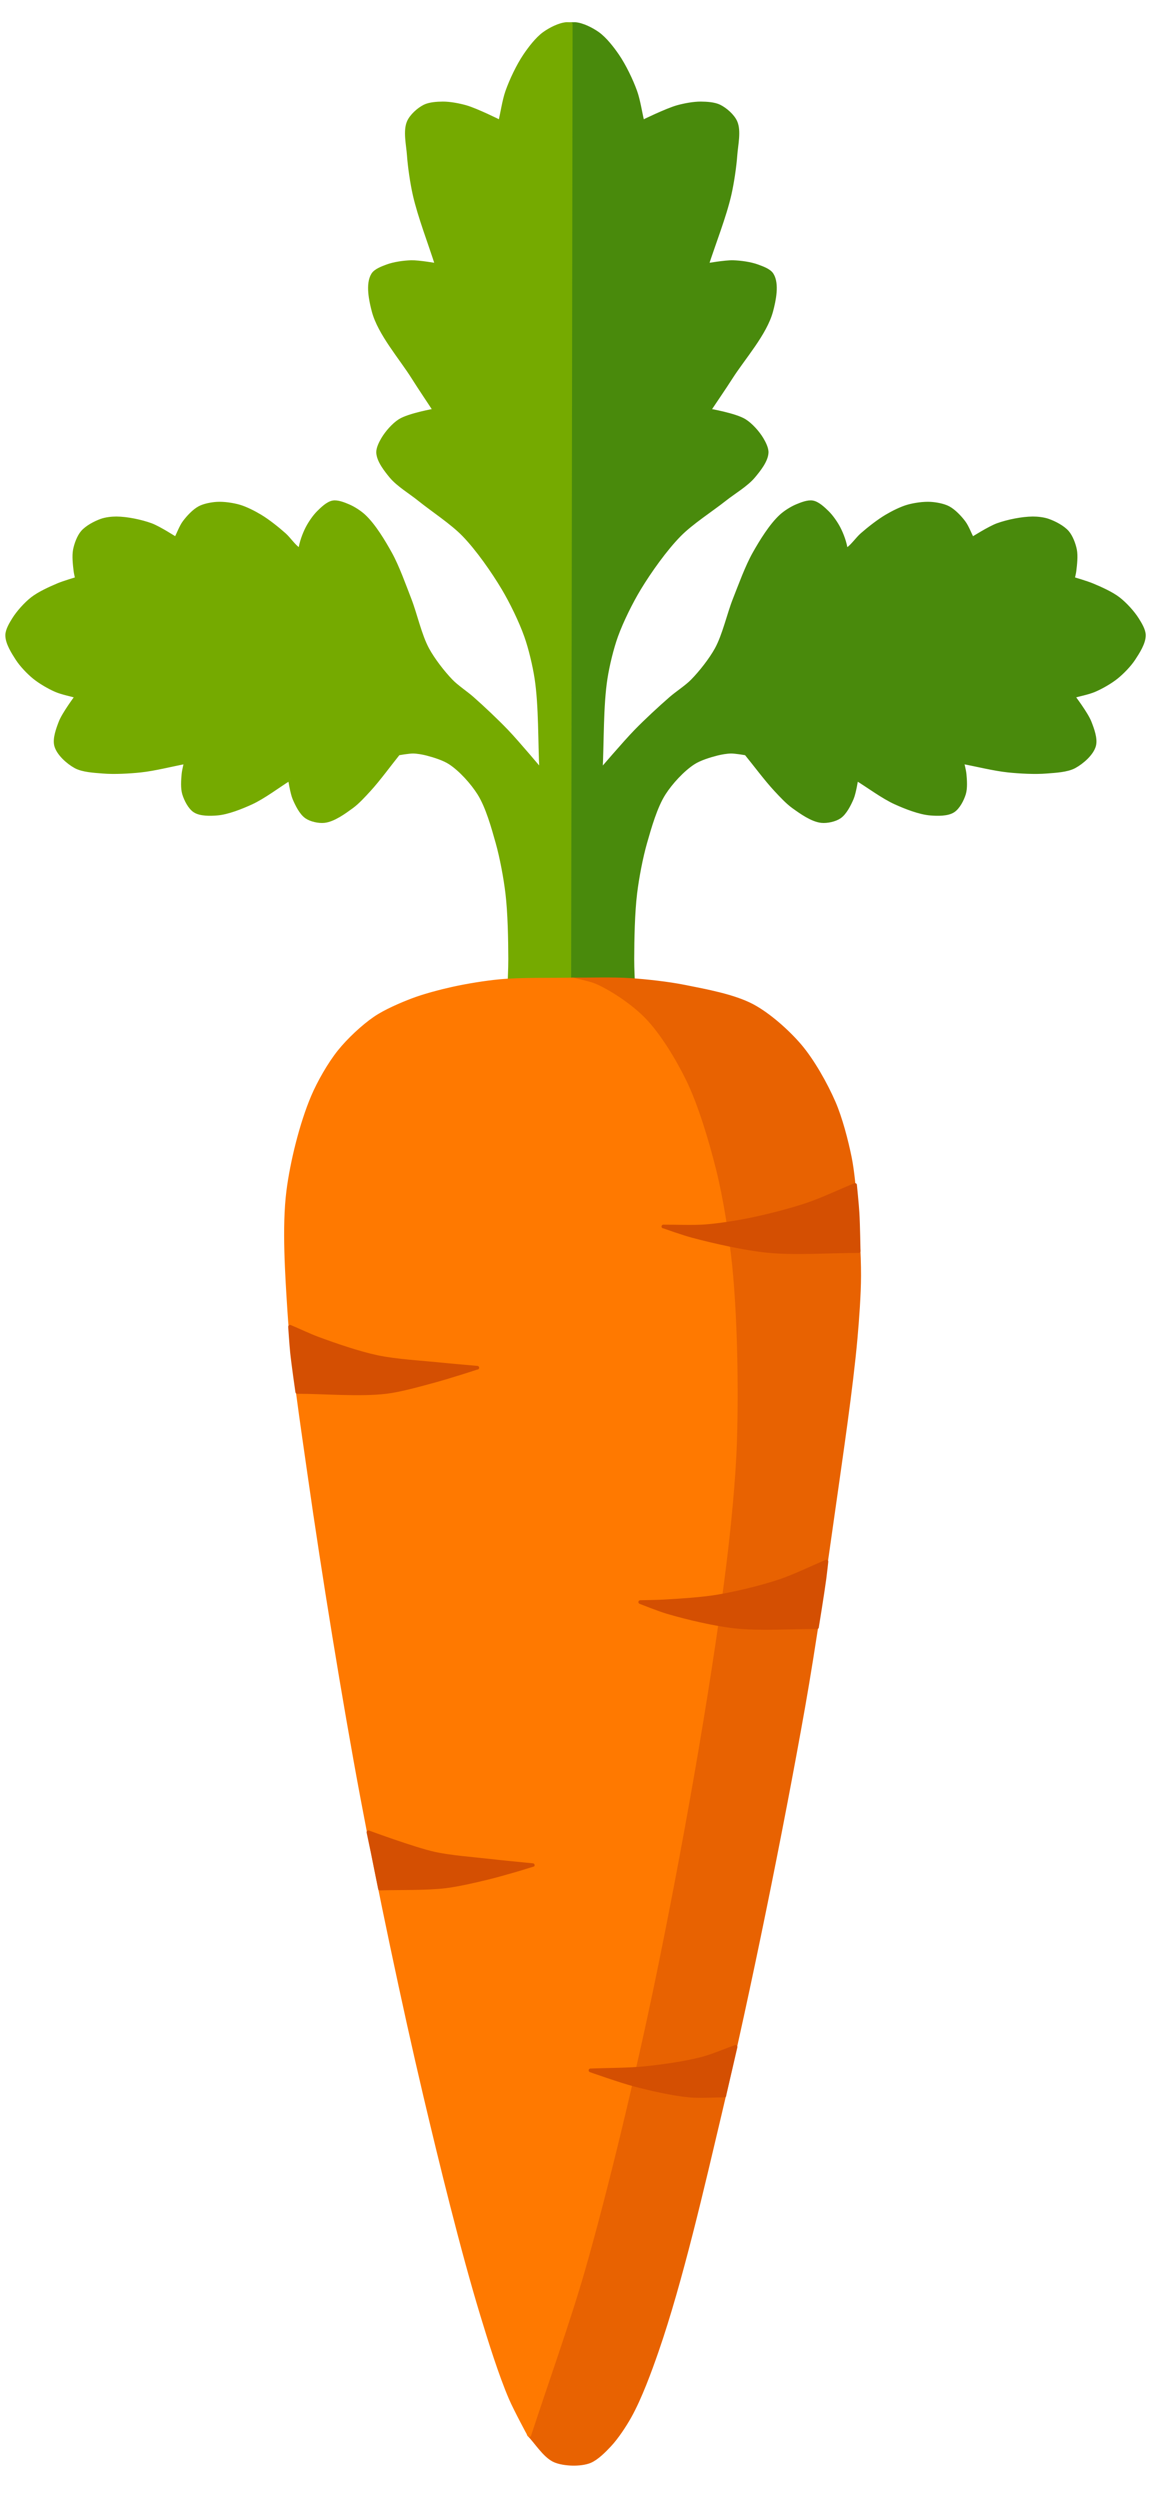 <?xml version="1.0" encoding="UTF-8" standalone="no"?>
<!DOCTYPE svg PUBLIC "-//W3C//DTD SVG 1.1//EN" "http://www.w3.org/Graphics/SVG/1.1/DTD/svg11.dtd">
<svg width="100%" height="100%" viewBox="0 0 308 665" version="1.1" xmlns="http://www.w3.org/2000/svg" xmlns:xlink="http://www.w3.org/1999/xlink" xml:space="preserve" xmlns:serif="http://www.serif.com/" style="fill-rule:evenodd;clip-rule:evenodd;stroke-linecap:round;stroke-linejoin:round;">
    <g transform="matrix(0.983,0,0,0.983,-483.326,-15.627)">
        <path d="M663.736,40.658C664.593,43.047 665.092,46.422 665.673,48.892C665.674,48.891 672.207,45.686 675.198,44.855C677.039,44.344 679.583,43.873 681.494,43.887C683.015,43.898 685.135,44.022 686.499,44.694C688.128,45.496 690.12,47.233 690.858,48.892C691.94,51.326 691.051,55.114 690.858,57.771C690.62,61.043 689.975,65.389 689.243,68.588C687.903,74.44 684.949,81.922 683.108,87.637C683.109,87.637 688.068,86.768 690.212,86.83C692.225,86.888 694.943,87.258 696.831,87.96C698.092,88.429 699.994,89.078 700.705,90.22C702.267,92.729 701.308,97.214 700.544,100.069C698.914,106.162 693.027,112.724 689.632,118.041C687.901,120.752 685.469,124.287 683.684,126.963C683.685,126.963 690.793,128.18 693.35,129.788C695.06,130.864 696.923,132.962 697.96,134.696C698.568,135.713 699.363,137.23 699.298,138.413C699.178,140.607 697.14,143.124 695.729,144.808C693.824,147.083 690.326,149.136 687.999,150.978C684.307,153.901 678.95,157.307 675.651,160.666C671.857,164.529 667.631,170.476 664.822,175.105C662.587,178.787 660.015,183.971 658.553,188.023C657.357,191.339 656.251,195.94 655.703,199.422C654.534,206.857 654.772,216.961 654.373,224.477C654.374,224.476 660.879,216.851 663.875,213.776C666.602,210.978 670.427,207.432 673.378,204.873C675.075,203.401 677.628,201.769 679.199,200.164C681.462,197.854 684.165,194.419 685.726,191.587C687.803,187.821 689.041,182.112 690.626,178.114C692.121,174.342 693.968,169.221 695.963,165.689C697.805,162.43 700.462,158.066 703.225,155.54C704.349,154.513 706.106,153.409 707.512,152.828C708.722,152.327 710.479,151.613 711.766,151.852C713.178,152.114 714.684,153.557 715.713,154.558C716.855,155.668 718.085,157.447 718.819,158.86C719.654,160.47 720.529,162.785 720.77,164.582C722.589,163.598 723.864,161.687 725.117,160.59C726.997,158.943 729.64,156.875 731.793,155.606C733.436,154.636 735.737,153.472 737.573,152.953C739.353,152.45 741.846,152.094 743.693,152.206C745.179,152.296 747.206,152.661 748.521,153.362C750.024,154.163 751.644,155.877 752.669,157.237C753.58,158.447 754.287,160.379 754.981,161.725C754.982,161.725 759.628,158.774 761.831,157.977C764.57,156.986 768.459,156.198 771.372,156.175C772.626,156.165 774.325,156.361 775.508,156.776C777.236,157.382 779.525,158.56 780.724,159.943C781.741,161.117 782.504,163.16 782.807,164.683C783.139,166.353 782.865,168.666 782.663,170.357C782.584,171.011 782.361,171.865 782.232,172.511C782.232,172.512 785.948,173.595 787.475,174.235C789.693,175.164 792.676,176.48 794.579,177.95C796.369,179.333 798.454,181.607 799.658,183.521C800.397,184.696 801.444,186.393 801.461,187.781C801.486,189.872 799.824,192.423 798.675,194.171C797.548,195.885 795.607,197.885 794.006,199.168C792.387,200.465 789.952,201.858 788.043,202.671C786.391,203.375 784.014,203.822 782.287,204.316C782.288,204.317 785.863,209.013 786.773,211.343C787.478,213.15 788.499,215.831 787.969,217.697C787.336,219.925 784.695,222.195 782.661,223.304C780.638,224.407 777.408,224.535 775.111,224.724C771.98,224.981 767.769,224.755 764.645,224.425C760.879,224.027 755.959,222.803 752.236,222.107C752.236,222.108 752.818,224.394 752.909,225.397C753.053,226.99 753.217,229.2 752.741,230.727C752.255,232.29 751.162,234.432 749.781,235.311C748.222,236.303 745.511,236.222 743.669,236.075C740.706,235.839 736.924,234.337 734.214,233.115C730.815,231.581 726.794,228.569 723.614,226.621C723.614,226.621 723.027,230.457 722.372,231.968C721.659,233.616 720.514,235.924 719.03,236.935C717.789,237.78 715.652,238.233 714.159,238.081C711.597,237.819 708.612,235.666 706.519,234.165C704.925,233.023 703.132,231.083 701.794,229.65C699.19,226.859 696.153,222.758 693.735,219.805C693.735,219.805 690.87,219.291 689.63,219.31C688.477,219.328 686.946,219.595 685.829,219.881C683.852,220.387 681.186,221.199 679.471,222.306C676.564,224.182 673.342,227.703 671.479,230.618C669.181,234.213 667.603,239.813 666.428,243.915C665.278,247.936 664.236,253.441 663.729,257.592C663.08,262.9 662.954,270.052 662.934,275.4C662.923,278.097 663.134,281.69 663.221,284.386C663.219,284.386 651.619,284.526 646.647,284.586C646.647,284.56 646.367,101.073 646.247,22.424C646.247,22.424 647.073,22.408 647.428,22.401C649.422,22.553 651.935,23.841 653.565,24.998C655.523,26.388 657.536,28.99 658.892,30.972C660.727,33.653 662.638,37.6 663.736,40.658M647.428,22.401M720.77,164.76C720.883,164.856 721.091,164.622 721.214,164.538C720.777,164.635 720.73,164.725 720.77,164.76Z" style="fill:rgb(73,138,12);"/>
        <path d="M665.673,48.892C665.092,46.422 664.593,43.047 663.736,40.658C662.638,37.6 660.727,33.653 658.892,30.972C657.536,28.99 655.523,26.388 653.565,24.998C651.935,23.841 649.422,22.553 647.428,22.401C647.073,22.408 646.247,22.424 646.247,22.424C646.367,101.073 646.647,284.56 646.647,284.586C651.619,284.526 663.219,284.386 663.221,284.386C663.134,281.69 662.923,278.097 662.934,275.4C662.954,270.052 663.08,262.9 663.729,257.592C664.236,253.441 665.278,247.936 666.428,243.915C667.603,239.813 669.181,234.213 671.479,230.618C673.342,227.703 676.564,224.182 679.471,222.306C681.186,221.199 683.852,220.387 685.829,219.881C686.946,219.595 688.477,219.328 689.63,219.31C690.87,219.291 693.735,219.805 693.735,219.805C696.153,222.758 699.19,226.859 701.794,229.65C703.132,231.083 704.925,233.023 706.519,234.165C708.612,235.666 711.597,237.819 714.159,238.081C715.652,238.233 717.789,237.78 719.03,236.935C720.514,235.924 721.659,233.616 722.372,231.968C723.027,230.457 723.614,226.621 723.614,226.621C726.794,228.569 730.815,231.581 734.214,233.115C736.924,234.337 740.706,235.839 743.669,236.075C745.511,236.222 748.222,236.303 749.781,235.311C751.162,234.432 752.255,232.29 752.741,230.727C753.217,229.2 753.053,226.99 752.909,225.397C752.818,224.394 752.236,222.108 752.236,222.107C755.959,222.803 760.879,224.027 764.645,224.425C767.769,224.755 771.98,224.981 775.111,224.724C777.408,224.535 780.638,224.407 782.661,223.304C784.695,222.195 787.336,219.925 787.969,217.697C788.499,215.831 787.478,213.15 786.773,211.343C785.863,209.013 782.288,204.317 782.287,204.316C784.014,203.822 786.391,203.375 788.043,202.671C789.952,201.858 792.387,200.465 794.006,199.168C795.607,197.885 797.548,195.885 798.675,194.171C799.824,192.423 801.486,189.872 801.461,187.781C801.444,186.393 800.397,184.696 799.658,183.521C798.454,181.607 796.369,179.333 794.579,177.95C792.676,176.48 789.693,175.164 787.475,174.235C785.948,173.595 782.232,172.512 782.232,172.511C782.361,171.865 782.584,171.011 782.663,170.357C782.865,168.666 783.139,166.353 782.807,164.683C782.504,163.16 781.741,161.117 780.724,159.943C779.525,158.56 777.236,157.382 775.508,156.776C774.325,156.361 772.626,156.165 771.372,156.175C768.459,156.198 764.57,156.986 761.831,157.977C759.628,158.774 754.982,161.725 754.981,161.725C754.287,160.379 753.58,158.447 752.669,157.237C751.644,155.877 750.024,154.163 748.521,153.362C747.206,152.661 745.179,152.296 743.693,152.206C741.846,152.094 739.353,152.45 737.573,152.953C735.737,153.472 733.436,154.636 731.793,155.606C729.64,156.875 726.997,158.943 725.117,160.59C723.864,161.687 722.589,163.598 721.214,164.538C721.091,164.622 720.883,164.856 720.77,164.76C720.777,164.635 720.73,164.725 720.77,164.76C720.529,162.785 719.654,160.47 718.819,158.86C718.085,157.447 716.855,155.668 715.713,154.558C714.684,153.557 713.178,152.114 711.766,151.852C710.479,151.613 708.722,152.327 707.512,152.828C706.106,153.409 704.349,154.513 703.225,155.54C700.462,158.066 697.805,162.43 695.963,165.689C693.968,169.221 692.121,174.342 690.626,178.114C689.041,182.112 687.803,187.821 685.726,191.587C684.165,194.419 681.462,197.854 679.199,200.164C677.628,201.769 675.075,203.401 673.378,204.873C670.427,207.432 666.602,210.978 663.875,213.776C660.879,216.851 654.374,224.476 654.373,224.477C654.772,216.961 654.534,206.857 655.703,199.422C656.251,195.94 657.357,191.339 658.553,188.023C660.015,183.971 662.587,178.787 664.822,175.105C667.631,170.476 671.857,164.529 675.651,160.666C678.95,157.307 684.307,153.901 687.999,150.978C690.326,149.136 693.824,147.083 695.729,144.808C697.14,143.124 699.178,140.607 699.298,138.413C699.363,137.23 698.568,135.713 697.96,134.696C696.923,132.962 695.06,130.864 693.35,129.788C690.793,128.18 683.685,126.963 683.684,126.963C685.469,124.287 687.901,120.752 689.632,118.041C693.027,112.724 698.914,106.162 700.544,100.069C701.308,97.214 702.267,92.729 700.705,90.22C699.994,89.078 698.092,88.429 696.831,87.96C694.943,87.258 692.225,86.888 690.212,86.83C688.068,86.768 683.109,87.637 683.108,87.637C684.949,81.922 687.903,74.44 689.243,68.588C689.975,65.389 690.62,61.043 690.858,57.771C691.051,55.114 691.94,51.326 690.858,48.892C690.12,47.233 688.128,45.496 686.499,44.694C685.135,44.022 683.015,43.898 681.494,43.887C679.583,43.873 677.039,44.344 675.198,44.855C672.207,45.686 665.674,48.891 665.673,48.892" style="fill:none;fill-rule:nonzero;stroke:rgb(73,138,12);stroke-width:1px;"/>
        <path d="M629.05,40.658C628.206,43.049 627.717,46.422 627.146,48.892C627.145,48.891 620.725,45.686 617.78,44.855C615.971,44.345 613.469,43.873 611.589,43.887C610.093,43.898 608.007,44.026 606.668,44.694C605.058,45.498 603.106,47.244 602.382,48.892C601.31,51.33 602.192,55.114 602.382,57.771C602.616,61.042 603.249,65.388 603.97,68.588C605.287,74.436 608.192,81.922 610.002,87.637C610.001,87.637 605.126,86.768 603.017,86.83C601.036,86.888 598.363,87.26 596.509,87.96C595.265,88.43 593.398,89.09 592.699,90.22C591.146,92.734 592.105,97.211 592.858,100.069C594.46,106.14 600.249,112.723 603.587,118.041C605.289,120.752 607.681,124.287 609.436,126.963C609.435,126.963 602.439,128.189 599.931,129.788C598.242,130.866 596.416,132.969 595.399,134.696C594.798,135.715 594.019,137.232 594.083,138.413C594.202,140.598 596.2,143.12 597.592,144.808C599.461,147.074 602.905,149.136 605.193,150.978C608.823,153.9 614.096,157.315 617.334,160.666C621.074,164.537 625.224,170.483 627.982,175.105C630.183,178.792 632.71,183.977 634.146,188.023C635.324,191.342 636.41,195.942 636.948,199.422C638.099,206.86 637.864,216.961 638.257,224.477C638.256,224.476 631.862,216.853 628.913,213.776C626.234,210.98 622.473,207.434 619.569,204.873C617.902,203.402 615.388,201.765 613.846,200.164C611.616,197.85 608.961,194.412 607.428,191.587C605.38,187.815 604.169,182.113 602.61,178.114C601.141,174.344 599.328,169.226 597.362,165.689C595.554,162.435 592.951,158.072 590.222,155.54C589.12,154.517 587.393,153.41 586.007,152.828C584.819,152.328 583.09,151.614 581.824,151.852C580.429,152.114 578.952,153.56 577.942,154.558C576.817,155.67 575.609,157.451 574.889,158.86C574.065,160.473 573.207,162.787 572.971,164.582C571.177,163.596 569.93,161.688 568.696,160.59C566.85,158.946 564.253,156.877 562.133,155.606C560.519,154.638 558.258,153.473 556.449,152.953C554.701,152.451 552.247,152.094 550.431,152.206C548.969,152.296 546.974,152.665 545.684,153.362C544.2,154.164 542.611,155.881 541.606,157.237C540.707,158.45 540.014,160.379 539.332,161.725C539.331,161.725 534.767,158.775 532.596,157.977C529.907,156.988 526.081,156.198 523.215,156.175C521.982,156.165 520.31,156.362 519.148,156.776C517.445,157.383 515.196,158.569 514.02,159.943C513.013,161.12 512.27,163.163 511.972,164.683C511.644,166.354 511.915,168.666 512.113,170.357C512.19,171.011 512.41,171.865 512.537,172.511C512.537,172.512 508.882,173.596 507.382,174.235C505.198,175.165 502.264,176.485 500.396,177.95C498.631,179.336 496.584,181.613 495.403,183.521C494.674,184.698 493.646,186.397 493.63,187.781C493.606,189.866 495.236,192.42 496.369,194.171C497.475,195.88 499.381,197.882 500.96,199.168C502.549,200.461 504.943,201.857 506.823,202.671C508.446,203.374 510.785,203.822 512.483,204.316C512.482,204.317 508.966,209.02 508.073,211.343C507.377,213.152 506.37,215.831 506.896,217.697C507.52,219.908 510.103,222.192 512.115,223.304C514.1,224.4 517.279,224.535 519.539,224.724C522.617,224.981 526.759,224.754 529.83,224.425C533.534,224.027 538.37,222.803 542.031,222.107C542.031,222.108 541.459,224.394 541.37,225.397C541.227,226.99 541.065,229.198 541.534,230.727C542.012,232.285 543.074,234.431 544.445,235.311C545.974,236.293 548.643,236.221 550.455,236.075C553.372,235.839 557.091,234.334 559.751,233.115C563.1,231.579 567.047,228.569 570.174,226.621C570.175,226.621 570.75,230.455 571.395,231.968C572.096,233.612 573.21,235.922 574.682,236.935C575.898,237.773 578.001,238.233 579.471,238.081C581.999,237.819 584.93,235.662 586.983,234.165C588.554,233.021 590.315,231.081 591.629,229.65C594.193,226.856 597.176,222.758 599.553,219.805C599.553,219.805 602.37,219.291 603.589,219.31C604.723,219.328 606.229,219.595 607.326,219.881C609.273,220.388 611.896,221.204 613.579,222.306C616.449,224.187 619.609,227.714 621.436,230.618C623.705,234.222 625.249,239.816 626.403,243.915C627.535,247.939 628.559,253.442 629.057,257.592C629.695,262.902 629.819,270.053 629.839,275.4C629.849,278.097 629.642,281.69 629.557,284.386C629.559,284.386 640.964,284.526 645.853,284.586C645.853,284.56 646.129,101.073 646.247,22.424C646.247,22.424 645.434,22.408 645.086,22.401C643.12,22.563 640.65,23.846 639.051,24.998C637.117,26.392 635.144,28.994 633.813,30.972C632.004,33.658 630.128,37.605 629.05,40.658M645.086,22.401M572.971,164.76C572.858,164.854 572.655,164.622 572.534,164.538C572.964,164.635 573.011,164.725 572.971,164.76Z" style="fill:rgb(117,170,0);"/>
        <path d="M627.146,48.892C627.717,46.422 628.206,43.049 629.05,40.658C630.128,37.605 632.004,33.658 633.813,30.972C635.144,28.994 637.117,26.392 639.051,24.998C640.65,23.846 643.12,22.563 645.086,22.401C645.434,22.408 646.247,22.424 646.247,22.424C646.129,101.073 645.853,284.56 645.853,284.586C640.964,284.526 629.559,284.386 629.557,284.386C629.642,281.69 629.849,278.097 629.839,275.4C629.819,270.053 629.695,262.902 629.057,257.592C628.559,253.442 627.535,247.939 626.403,243.915C625.249,239.816 623.705,234.222 621.436,230.618C619.609,227.714 616.449,224.187 613.579,222.306C611.896,221.204 609.273,220.388 607.326,219.881C606.229,219.595 604.723,219.328 603.589,219.31C602.37,219.291 599.553,219.805 599.553,219.805C597.176,222.758 594.193,226.856 591.629,229.65C590.315,231.081 588.554,233.021 586.983,234.165C584.93,235.662 581.999,237.819 579.471,238.081C578.001,238.233 575.898,237.773 574.682,236.935C573.21,235.922 572.096,233.612 571.395,231.968C570.75,230.455 570.175,226.621 570.174,226.621C567.047,228.569 563.1,231.579 559.751,233.115C557.091,234.334 553.372,235.839 550.455,236.075C548.643,236.221 545.974,236.293 544.445,235.311C543.074,234.431 542.012,232.285 541.534,230.727C541.065,229.198 541.227,226.99 541.37,225.397C541.459,224.394 542.031,222.108 542.031,222.107C538.37,222.803 533.534,224.027 529.83,224.425C526.759,224.754 522.617,224.981 519.539,224.724C517.279,224.535 514.1,224.4 512.115,223.304C510.103,222.192 507.52,219.908 506.896,217.697C506.37,215.831 507.377,213.152 508.073,211.343C508.966,209.02 512.482,204.317 512.483,204.316C510.785,203.822 508.446,203.374 506.823,202.671C504.943,201.857 502.549,200.461 500.96,199.168C499.381,197.882 497.475,195.88 496.369,194.171C495.236,192.42 493.606,189.866 493.63,187.781C493.646,186.397 494.674,184.698 495.403,183.521C496.584,181.613 498.631,179.336 500.396,177.95C502.264,176.485 505.198,175.165 507.382,174.235C508.882,173.596 512.537,172.512 512.537,172.511C512.41,171.865 512.19,171.011 512.113,170.357C511.915,168.666 511.644,166.354 511.972,164.683C512.27,163.163 513.013,161.12 514.02,159.943C515.196,158.569 517.445,157.383 519.148,156.776C520.31,156.362 521.982,156.165 523.215,156.175C526.081,156.198 529.907,156.988 532.596,157.977C534.767,158.775 539.331,161.725 539.332,161.725C540.014,160.379 540.707,158.45 541.606,157.237C542.611,155.881 544.2,154.164 545.684,153.362C546.974,152.665 548.969,152.296 550.431,152.206C552.247,152.094 554.701,152.451 556.449,152.953C558.258,153.473 560.519,154.638 562.133,155.606C564.253,156.877 566.85,158.946 568.696,160.59C569.93,161.688 571.177,163.596 572.534,164.538C572.655,164.622 572.858,164.854 572.971,164.76C572.964,164.635 573.011,164.725 572.971,164.76C573.207,162.787 574.065,160.473 574.889,158.86C575.609,157.451 576.817,155.67 577.942,154.558C578.952,153.56 580.429,152.114 581.824,151.852C583.09,151.614 584.819,152.328 586.007,152.828C587.393,153.41 589.12,154.517 590.222,155.54C592.951,158.072 595.554,162.435 597.362,165.689C599.328,169.226 601.141,174.344 602.61,178.114C604.169,182.113 605.38,187.815 607.428,191.587C608.961,194.412 611.616,197.85 613.846,200.164C615.388,201.765 617.902,203.402 619.569,204.873C622.473,207.434 626.234,210.98 628.913,213.776C631.862,216.853 638.256,224.476 638.257,224.477C637.864,216.961 638.099,206.86 636.948,199.422C636.41,195.942 635.324,191.342 634.146,188.023C632.71,183.977 630.183,178.792 627.982,175.105C625.224,170.483 621.074,164.537 617.334,160.666C614.096,157.315 608.823,153.9 605.193,150.978C602.905,149.136 599.461,147.074 597.592,144.808C596.2,143.12 594.202,140.598 594.083,138.413C594.019,137.232 594.798,135.715 595.399,134.696C596.416,132.969 598.242,130.866 599.931,129.788C602.439,128.189 609.435,126.963 609.436,126.963C607.681,124.287 605.289,120.752 603.587,118.041C600.249,112.723 594.46,106.14 592.858,100.069C592.105,97.211 591.146,92.734 592.699,90.22C593.398,89.09 595.265,88.43 596.509,87.96C598.363,87.26 601.036,86.888 603.017,86.83C605.126,86.768 610.001,87.637 610.002,87.637C608.192,81.922 605.287,74.436 603.97,68.588C603.249,65.388 602.616,61.042 602.382,57.771C602.192,55.114 601.31,51.33 602.382,48.892C603.106,47.244 605.058,45.498 606.668,44.694C608.007,44.026 610.093,43.898 611.589,43.887C613.469,43.873 615.971,44.345 617.78,44.855C620.725,45.686 627.145,48.891 627.146,48.892" style="fill:none;fill-rule:nonzero;stroke:rgb(117,170,0);stroke-width:1px;"/>
        <path d="M641.595,681.601C639.032,680.265 636.899,676.761 634.887,674.687C634.888,674.648 643.189,399.07 646.747,280.948C651.399,280.988 657.612,280.772 662.254,281.08C666.739,281.377 672.716,282.041 677.123,282.925C682.726,284.047 690.408,285.425 695.451,288.111C699.871,290.465 704.991,295.026 708.246,298.831C711.749,302.926 715.324,309.302 717.472,314.245C719.328,318.514 720.898,324.577 721.827,329.138C722.561,332.749 722.981,337.661 723.307,341.332C723.834,347.254 724.377,355.178 724.361,361.124C724.347,366.219 723.85,373.006 723.395,378.081C722.167,391.772 719.44,409.911 717.523,423.523C715.227,439.825 712.098,461.559 709.228,477.77C703.367,510.871 694.465,554.827 686.721,587.538C682.102,607.046 676.127,633.179 669.555,652.118C667.67,657.549 665.016,664.801 662.209,669.818C660.821,672.3 658.706,675.499 656.765,677.577C655.369,679.071 653.378,681.095 651.502,681.911C650.181,682.486 648.195,682.665 646.755,682.634C645.177,682.6 642.995,682.331 641.595,681.601M646.747,280.948L646.747,280.948Z" style="fill:rgb(232,98,1);"/>
        <path d="M634.887,674.687C636.899,676.761 639.032,680.265 641.595,681.601C642.995,682.331 645.177,682.6 646.755,682.634C648.195,682.665 650.181,682.486 651.502,681.911C653.378,681.095 655.369,679.071 656.765,677.577C658.706,675.499 660.821,672.3 662.209,669.818C665.016,664.801 667.67,657.549 669.555,652.118C676.127,633.179 682.102,607.046 686.721,587.538C694.465,554.827 703.367,510.871 709.228,477.77C712.098,461.559 715.227,439.825 717.523,423.523C719.44,409.911 722.167,391.772 723.395,378.081C723.85,373.006 724.347,366.219 724.361,361.124C724.377,355.178 723.834,347.254 723.307,341.332C722.981,337.661 722.561,332.749 721.827,329.138C720.898,324.577 719.328,318.514 717.472,314.245C715.324,309.302 711.749,302.926 708.246,298.831C704.991,295.026 699.871,290.465 695.451,288.111C690.408,285.425 682.726,284.047 677.123,282.925C672.716,282.041 666.739,281.377 662.254,281.08C657.612,280.772 651.399,280.988 646.747,280.948C643.189,399.07 634.888,674.648 634.887,674.687" style="fill:none;fill-rule:nonzero;stroke:rgb(232,98,1);stroke-width:1px;"/>
        <path d="M649.614,630.231C645.734,643.775 639.403,661.479 635.028,674.871C635.027,674.87 631.288,667.976 629.964,664.89C627.171,658.376 624.357,649.325 622.29,642.545C616.887,624.823 611.016,600.803 606.76,582.771C601.085,558.73 594.304,526.486 589.752,502.207C584.879,476.215 579.231,441.398 575.509,415.217C573.62,401.932 570.89,384.216 570.032,370.825C569.407,361.073 568.518,347.947 569.744,338.252C570.736,330.401 573.3,320.012 576.388,312.727C578.055,308.795 580.916,303.78 583.59,300.451C586.07,297.363 589.974,293.679 593.247,291.449C596.041,289.545 600.233,287.742 603.394,286.539C606.59,285.323 611.022,284.169 614.36,283.429C618.081,282.604 623.109,281.78 626.903,281.422C632.865,280.858 640.873,281.09 646.86,280.948C648.756,281.488 651.388,281.926 653.182,282.747C657.415,284.683 662.647,288.299 665.919,291.611C670.112,295.855 674.28,302.827 676.924,308.176C680.335,315.078 683.246,325.027 685.118,332.495C687.045,340.177 688.687,350.651 689.48,358.531C690.91,372.743 691.204,391.851 690.749,406.128C690.429,416.164 689.098,429.508 687.859,439.473C683.586,473.834 675.373,519.328 668.309,553.226C663.459,576.499 656.16,607.378 649.614,630.231M646.86,280.948L646.86,280.948Z" style="fill:rgb(255,121,0);"/>
        <path d="M635.028,674.871C639.403,661.479 645.734,643.775 649.614,630.231C656.16,607.378 663.459,576.499 668.309,553.226C675.373,519.328 683.586,473.834 687.859,439.473C689.098,429.508 690.429,416.164 690.749,406.128C691.204,391.851 690.91,372.743 689.48,358.531C688.687,350.651 687.045,340.177 685.118,332.495C683.246,325.027 680.335,315.078 676.924,308.176C674.28,302.827 670.112,295.855 665.919,291.611C662.647,288.299 657.415,284.683 653.182,282.747C651.388,281.926 648.756,281.488 646.86,280.948C640.873,281.09 632.865,280.858 626.903,281.422C623.109,281.78 618.081,282.604 614.36,283.429C611.022,284.169 606.59,285.323 603.394,286.539C600.233,287.742 596.041,289.545 593.247,291.449C589.974,293.679 586.07,297.363 583.59,300.451C580.916,303.78 578.055,308.795 576.388,312.727C573.3,320.012 570.736,330.401 569.744,338.252C568.518,347.947 569.407,361.073 570.032,370.825C570.89,384.216 573.62,401.932 575.509,415.217C579.231,441.398 584.879,476.215 589.752,502.207C594.304,526.486 601.085,558.73 606.76,582.771C611.016,600.803 616.887,624.823 622.29,642.545C624.357,649.325 627.171,658.376 629.964,664.89C631.288,667.976 635.027,674.87 635.028,674.871" style="fill:none;fill-rule:nonzero;stroke:rgb(255,121,0);stroke-width:1px;"/>
        <path d="M671.327,347.807C674.735,347.789 679.289,348.001 682.687,347.746C686.344,347.472 691.187,346.704 694.78,345.975C699.497,345.018 705.732,343.418 710.294,341.883C714.273,340.544 719.349,338.145 723.241,336.569C723.241,336.569 723.777,341.823 723.913,344.081C724.101,347.192 724.219,354.463 724.219,354.464C716.798,354.446 706.865,355.155 699.483,354.403C693.33,353.777 685.244,351.959 679.267,350.372C676.848,349.73 671.328,347.807 671.327,347.807Z" style="fill:rgb(212,79,2);"/>
        <path d="M724.219,354.464C724.219,354.463 724.101,347.192 723.913,344.081C723.777,341.823 723.241,336.569 723.241,336.569C719.349,338.145 714.273,340.544 710.294,341.883C705.732,343.418 699.497,345.018 694.78,345.975C691.187,346.704 686.344,347.472 682.687,347.746C679.289,348.001 674.735,347.789 671.327,347.807C671.328,347.807 676.848,349.73 679.267,350.372C685.244,351.959 693.33,353.777 699.483,354.403C706.865,355.155 716.798,354.446 724.219,354.464M671.327,347.807" style="fill:none;fill-rule:nonzero;stroke:rgb(212,79,2);stroke-width:1px;"/>
        <path d="M665.063,449.444C666.994,449.39 669.572,449.375 671.501,449.265C675.822,449.019 681.598,448.661 685.867,447.954C690.99,447.105 697.75,445.473 702.678,443.84C706.635,442.529 711.65,440.085 715.495,438.475C715.495,438.475 715.142,441.691 714.958,443.066C714.429,447.029 712.932,456.239 712.932,456.24C706.261,456.186 697.325,456.804 690.696,456.061C685.115,455.435 677.781,453.716 672.395,452.127C670.148,451.464 665.063,449.444 665.063,449.444Z" style="fill:rgb(212,79,2);"/>
        <path d="M712.932,456.24C712.932,456.239 714.429,447.029 714.958,443.066C715.142,441.691 715.495,438.475 715.495,438.475C711.65,440.085 706.635,442.529 702.678,443.84C697.75,445.473 690.99,447.105 685.867,447.954C681.598,448.661 675.822,449.019 671.501,449.265C669.572,449.375 666.994,449.39 665.063,449.444C665.063,449.444 670.148,451.464 672.395,452.127C677.781,453.716 685.115,455.435 690.696,456.061C697.325,456.804 706.261,456.186 712.932,456.24M665.063,449.444" style="fill:none;fill-rule:nonzero;stroke:rgb(212,79,2);stroke-width:1px;"/>
        <path d="M651.59,576.173C656,575.995 661.9,576.025 666.292,575.579C670.968,575.104 677.204,574.229 681.751,573.038C684.564,572.301 688.152,570.788 690.885,569.795C690.885,569.795 687.868,582.974 687.867,582.975C685.027,582.978 681.228,583.246 678.399,582.984C673.89,582.566 667.971,581.208 663.589,580.065C659.927,579.11 651.591,576.174 651.59,576.173Z" style="fill:rgb(212,79,2);"/>
        <path d="M687.867,582.975C687.868,582.974 690.885,569.795 690.885,569.795C688.152,570.788 684.564,572.301 681.751,573.038C677.204,574.229 670.968,575.104 666.292,575.579C661.9,576.025 656,575.995 651.59,576.173C651.591,576.174 659.927,579.11 663.589,580.065C667.971,581.208 673.89,582.566 678.399,582.984C681.228,583.246 685.027,582.978 687.867,582.975M651.59,576.173" style="fill:none;fill-rule:nonzero;stroke:rgb(212,79,2);stroke-width:1px;"/>
        <path d="M620.947,386.025C618.028,385.759 614.132,385.439 611.216,385.14C605.99,384.605 598.958,384.224 593.819,383.135C588.815,382.076 582.335,379.849 577.542,378.063C575.306,377.23 572.436,375.844 570.229,374.938C570.229,374.938 570.547,379.773 570.76,381.838C571.093,385.068 572.175,392.57 572.175,392.571C579.411,392.571 589.112,393.437 596.296,392.571C600.207,392.1 605.286,390.638 609.093,389.622C612.684,388.664 620.946,386.025 620.947,386.025Z" style="fill:rgb(212,79,2);"/>
        <path d="M572.175,392.571C572.175,392.57 571.093,385.068 570.76,381.838C570.547,379.773 570.229,374.938 570.229,374.938C572.436,375.844 575.306,377.23 577.542,378.063C582.335,379.849 588.815,382.076 593.819,383.135C598.958,384.224 605.99,384.605 611.216,385.14C614.132,385.439 618.028,385.759 620.947,386.025C620.946,386.025 612.684,388.664 609.093,389.622C605.286,390.638 600.207,392.1 596.296,392.571C589.112,393.437 579.411,392.571 572.175,392.571M620.947,386.025" style="fill:none;fill-rule:nonzero;stroke:rgb(212,79,2);stroke-width:1px;"/>
        <path d="M635.965,520.638C632.487,520.284 627.846,519.855 624.374,519.456C619.825,518.932 613.705,518.499 609.235,517.504C603.764,516.286 591.464,511.738 591.464,511.738C591.82,513.414 592.293,515.649 592.637,517.327C593.231,520.216 594.569,526.965 594.569,526.966C599.891,526.789 607.023,527.009 612.31,526.375C615.706,525.967 620.161,524.924 623.487,524.127C627.267,523.222 635.964,520.639 635.965,520.638Z" style="fill:rgb(212,79,2);"/>
        <path d="M594.569,526.966C594.569,526.965 593.231,520.216 592.637,517.327C592.293,515.649 591.82,513.414 591.464,511.738C591.464,511.738 603.764,516.286 609.235,517.504C613.705,518.499 619.825,518.932 624.374,519.456C627.846,519.855 632.487,520.284 635.965,520.638C635.964,520.639 627.267,523.222 623.487,524.127C620.161,524.924 615.706,525.967 612.31,526.375C607.023,527.009 599.891,526.789 594.569,526.966M635.965,520.638" style="fill:none;fill-rule:nonzero;stroke:rgb(212,79,2);stroke-width:1px;"/>
    </g>
</svg>
